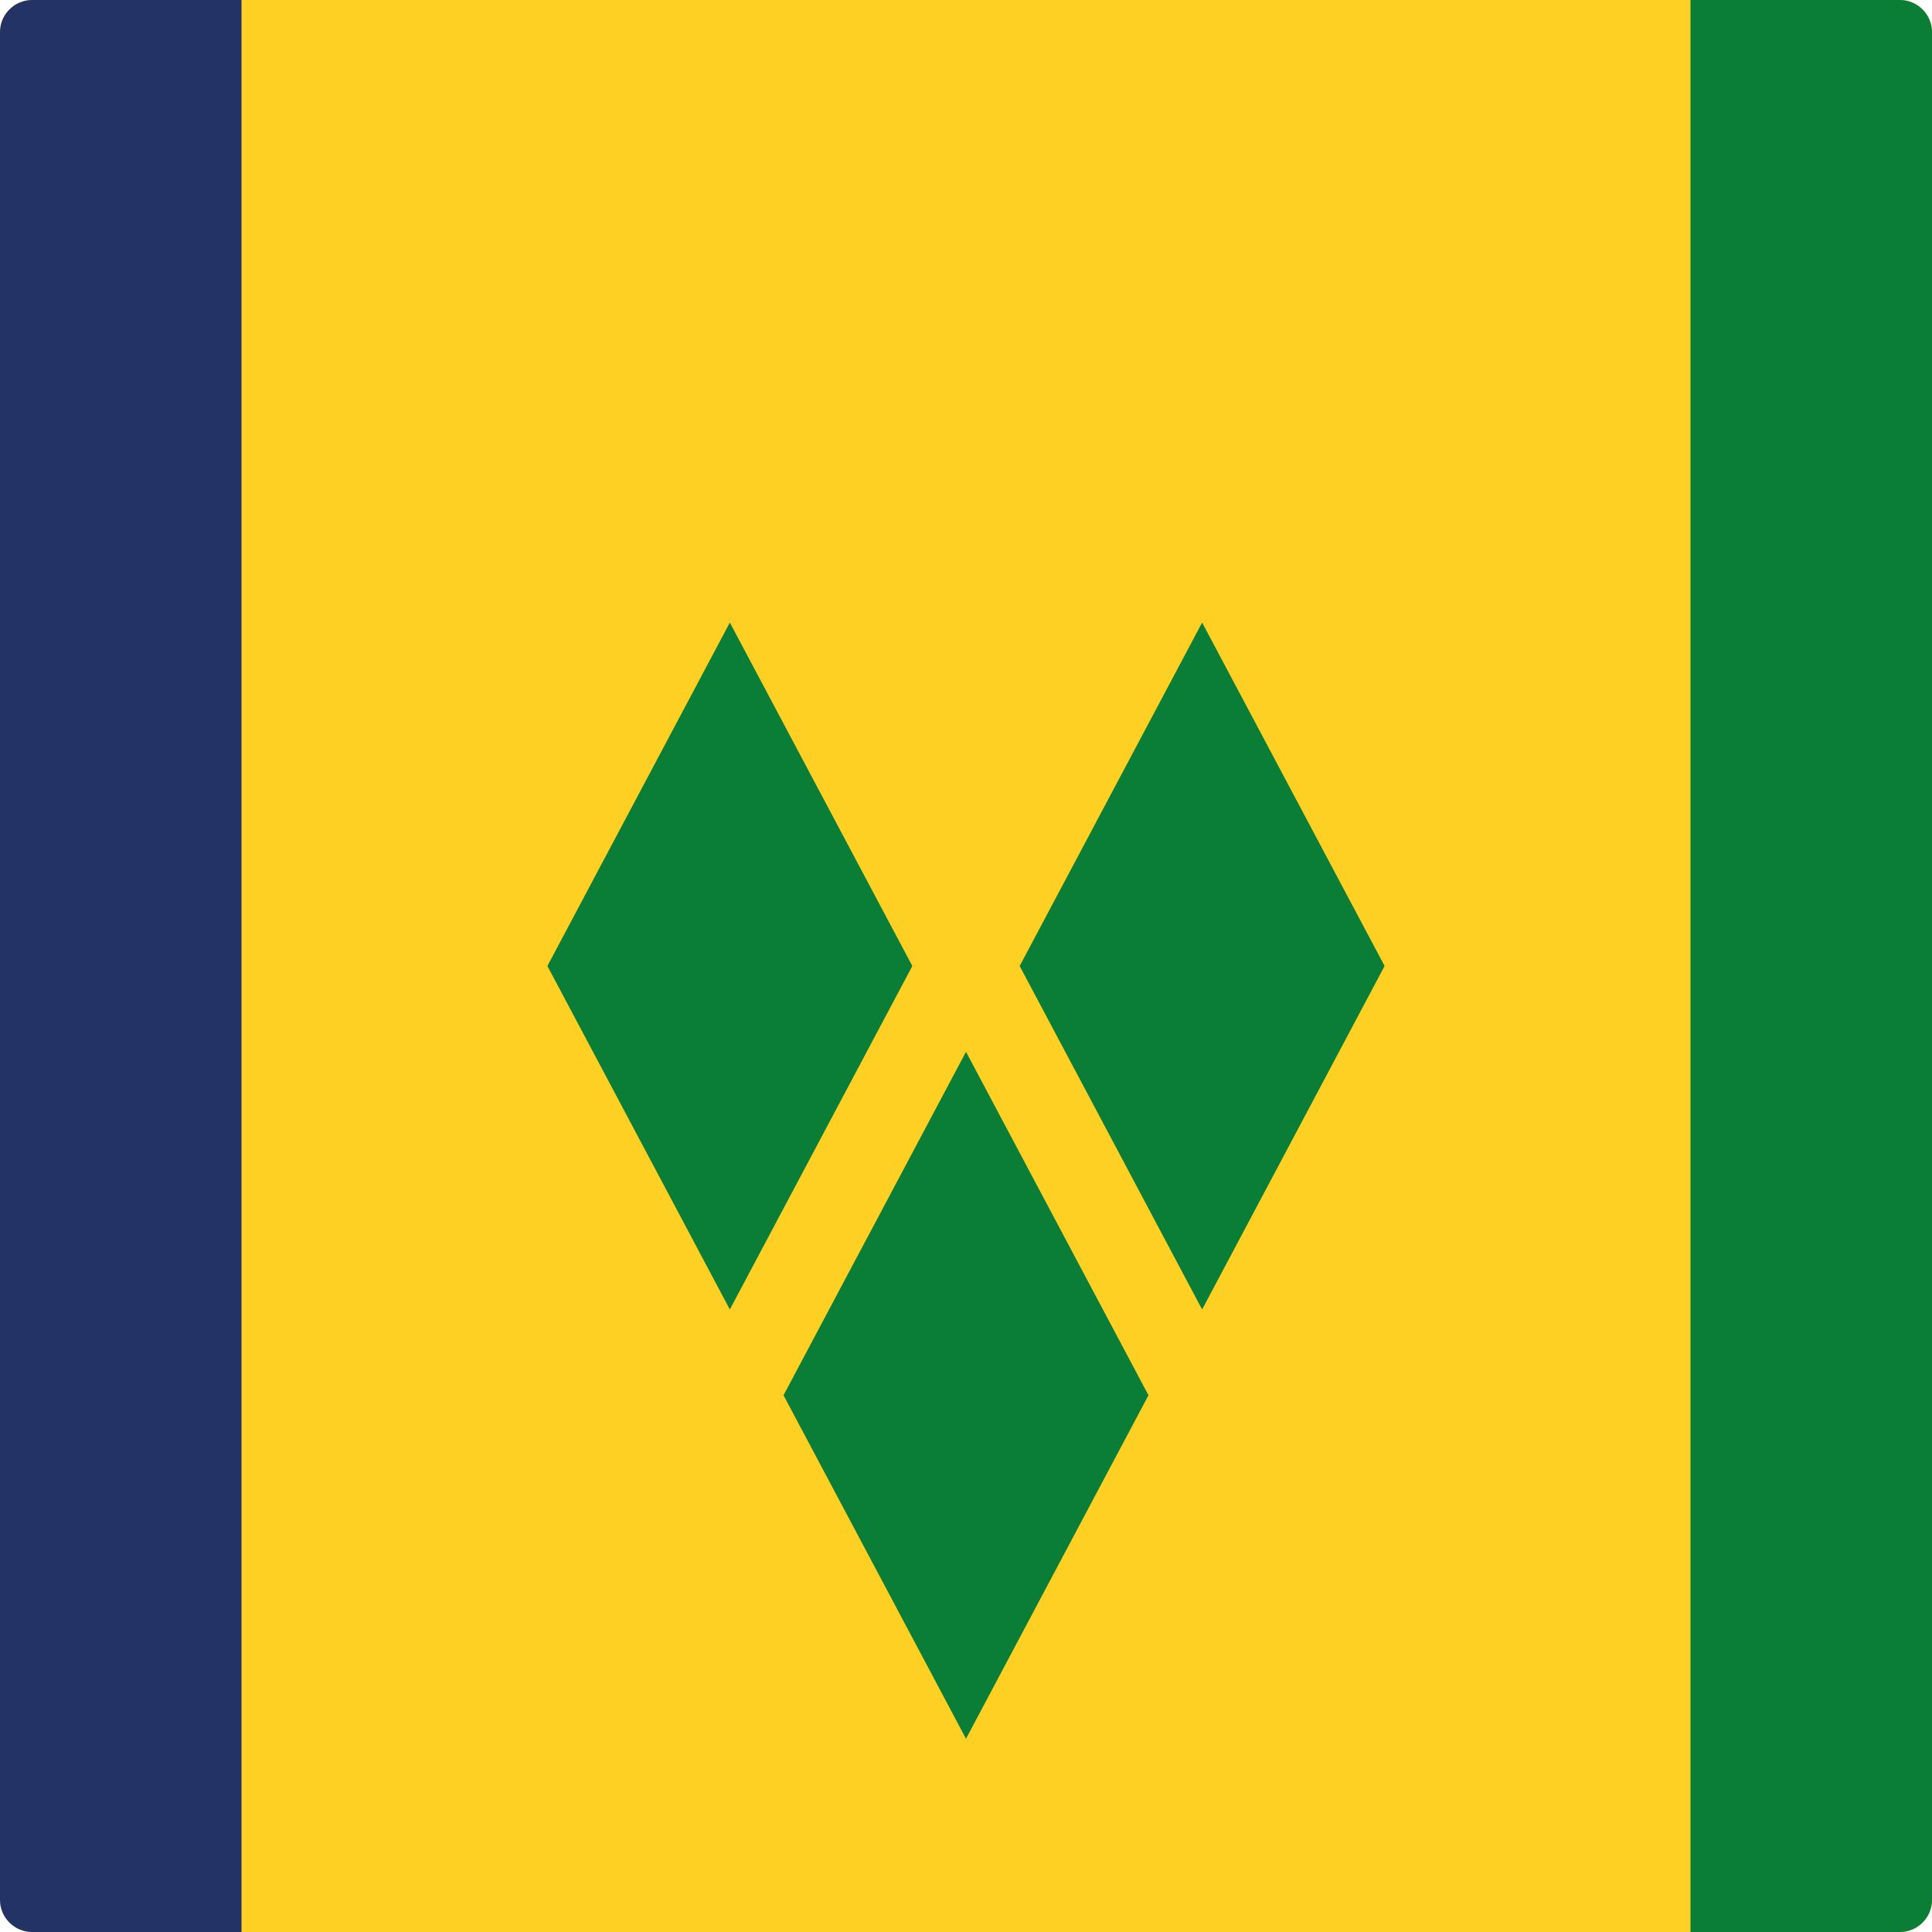 <?xml version="1.0" encoding="utf-8"?>
<!-- Generator: Adobe Illustrator 22.1.0, SVG Export Plug-In . SVG Version: 6.00 Build 0)  -->
<svg version="1.1" id="Layer_1" xmlns="http://www.w3.org/2000/svg" xmlns:xlink="http://www.w3.org/1999/xlink" x="0px" y="0px"
	 viewBox="0 0 60 60" style="enable-background:new 0 0 60 60;" xml:space="preserve">
<style type="text/css">
	.st0{clip-path:url(#SVGID_2_);fill:#FDD023;}
	.st1{clip-path:url(#SVGID_2_);fill:#0A7D36;}
	.st2{clip-path:url(#SVGID_2_);fill:#243366;}
</style>
<g id="XMLID_1_">
	<g>
		<defs>
			<path id="SVGID_1_" d="M59,60H1C0.448,60,0,59.553,0,59V1c0-0.552,0.448-1,1-1H59
				c0.553,0,1,0.448,1,1V59C60,59.553,59.553,60,59,60L59,60z"/>
		</defs>
		<clipPath id="SVGID_2_">
			<use xlink:href="#SVGID_1_"  style="overflow:visible;"/>
		</clipPath>
		<polygon class="st0" points="-15,-0 75,-0 75,60 -15,60 -15,-0 		"/>
		<polygon class="st1" points="52.5,-0 75,-0 75,60 52.5,60 52.5,-0 		
			"/>
		<polygon class="st2" points="-15,-0 7.5,-0 7.5,60 -15,60 -15,-0 		"/>
		<path class="st1" d="M31.667,30l5.666,10.667l5.667-10.667l-5.667-10.666
			L31.667,30L31.667,30z M17,30l5.666,10.667l5.667-10.667l-5.667-10.666
			L17,30L17,30z M24.333,43.331L30,53.998l5.667-10.667L30,32.665L24.333,43.331
			L24.333,43.331z"/>
	</g>
</g>
</svg>
